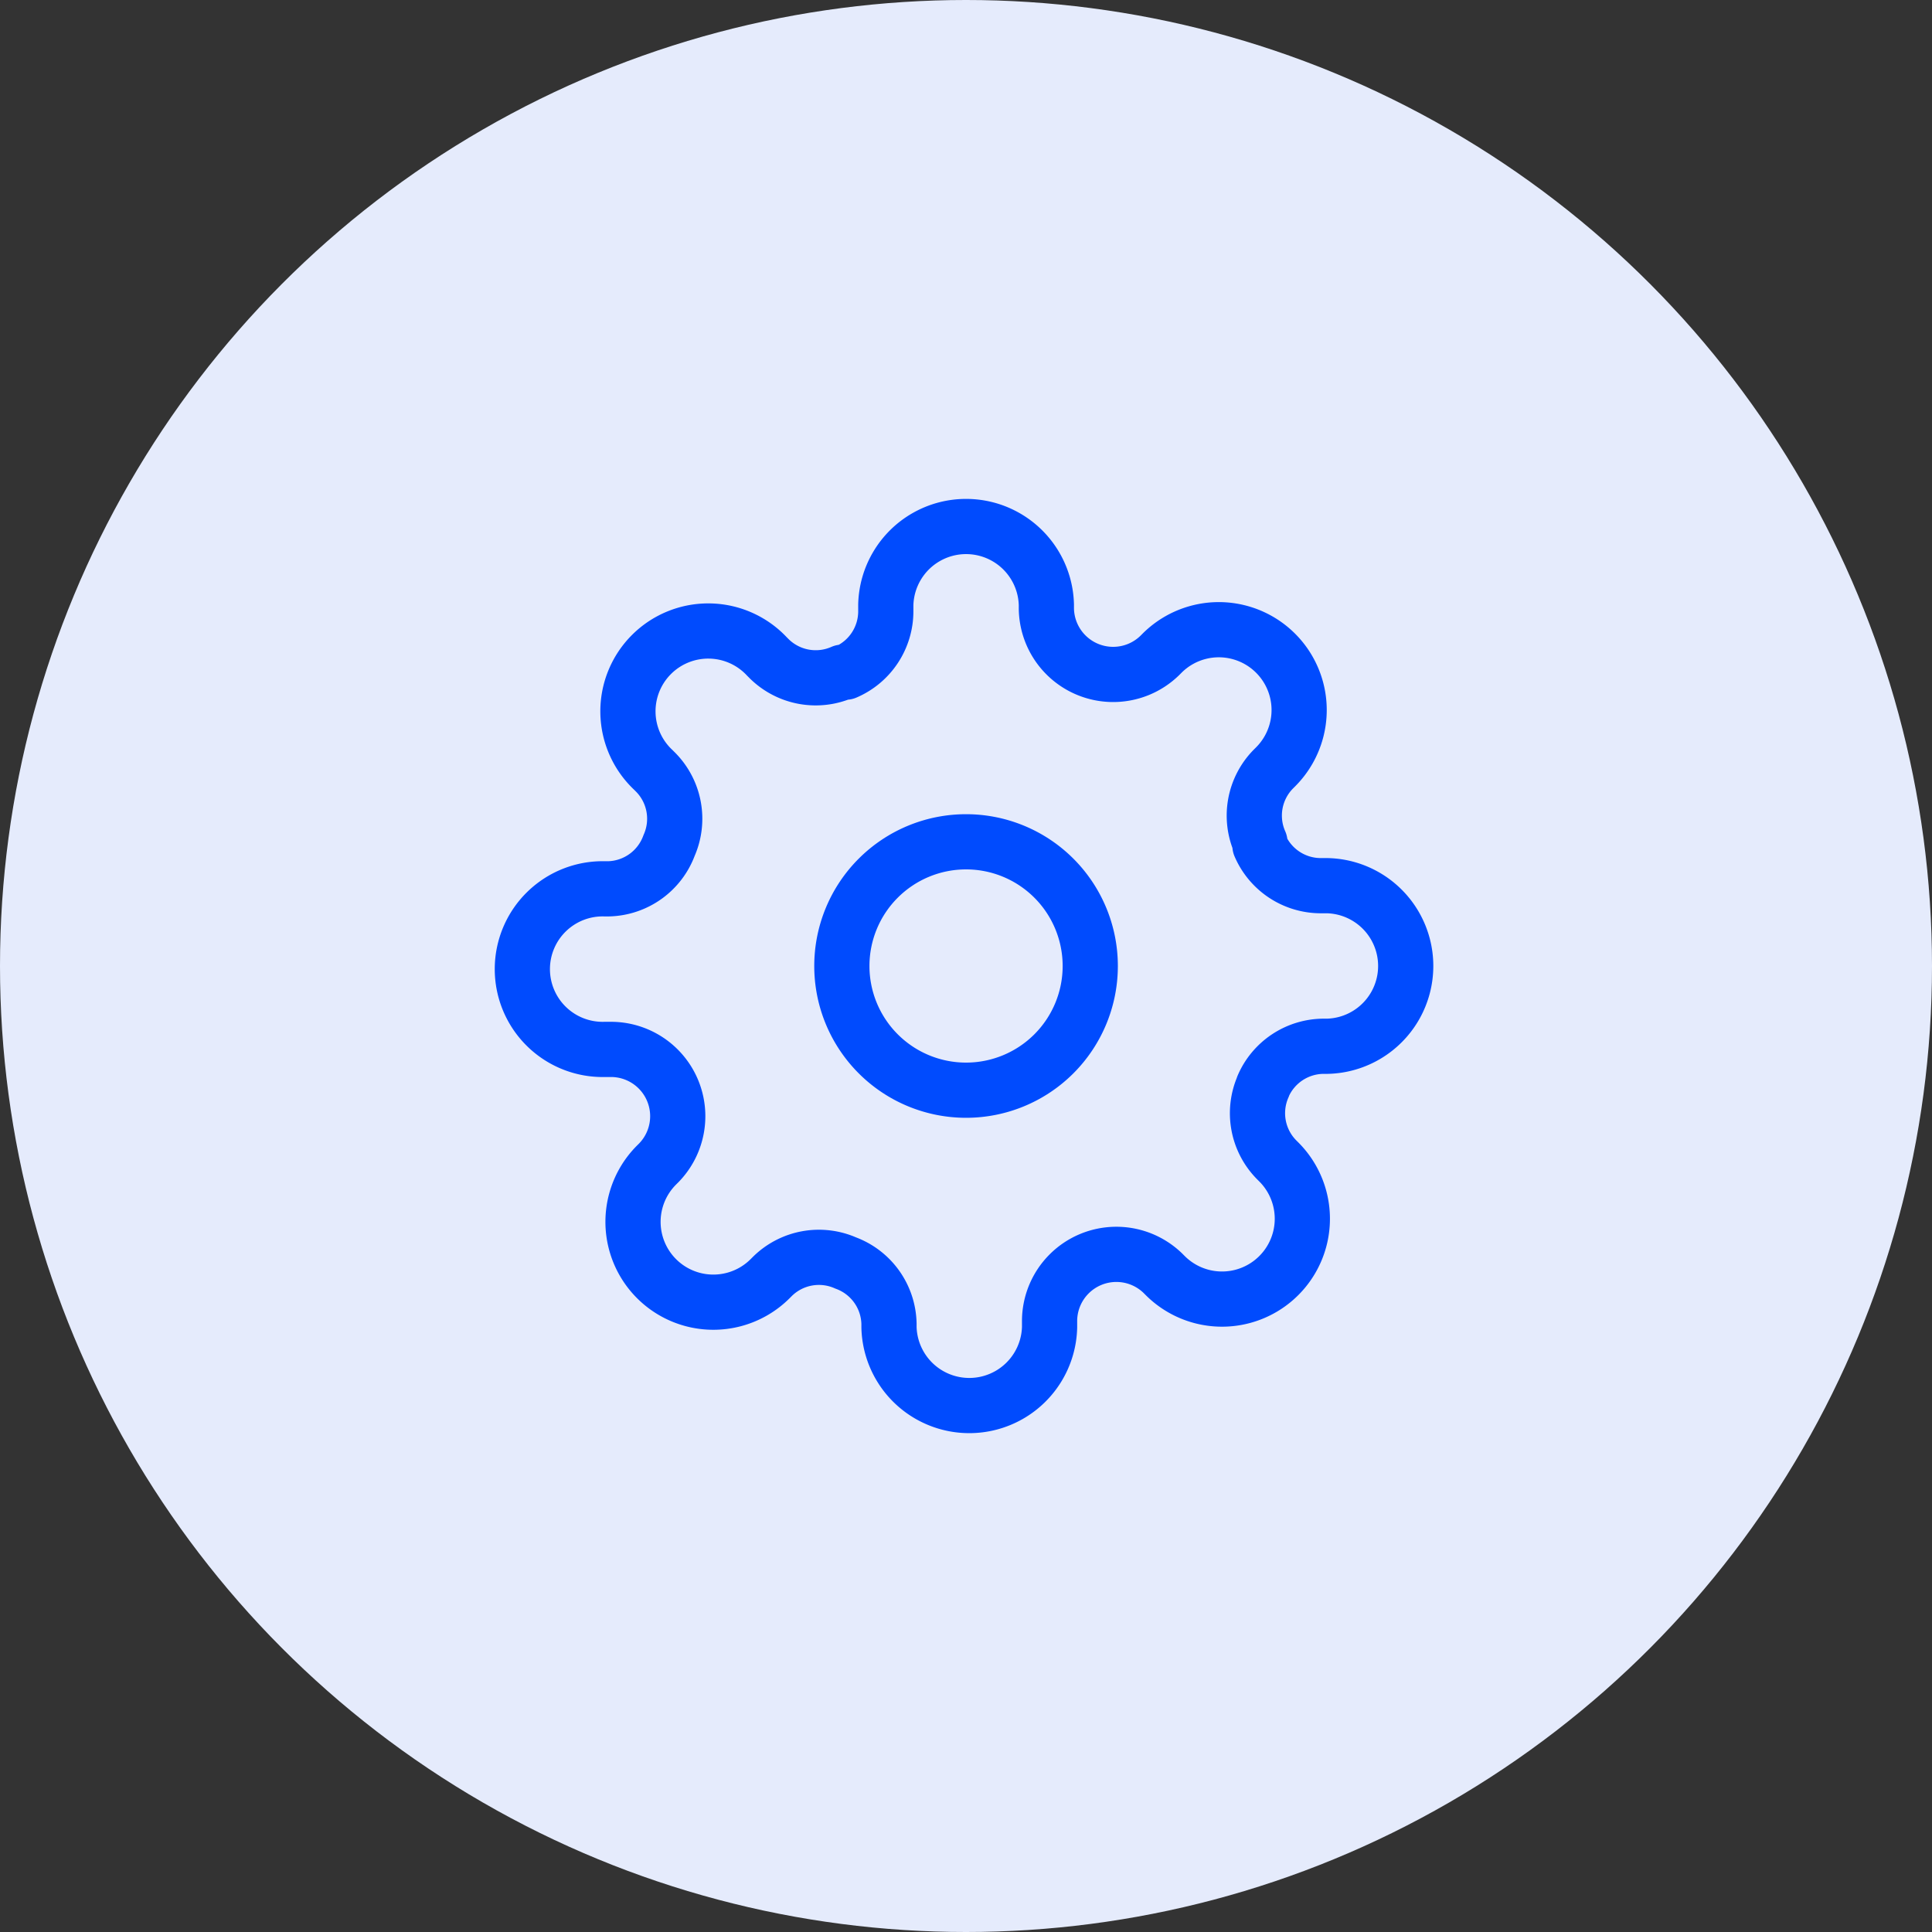 <svg id="Settings" xmlns="http://www.w3.org/2000/svg" width="35" height="35" viewBox="0 0 35 35">
  <rect x="0" y="0" width="35" height="35" fill="#333333" stroke="none"/>
  <circle id="Ellipse_207" data-name="Ellipse 207" cx="17.5" cy="17.5" r="17.5" fill="#e5ebfc"/>
  <g id="Icon_feather-settings" data-name="Icon feather-settings" transform="translate(9.501 9.5)">
    <path id="Path_349" data-name="Path 349" d="M18,15.75a2.25,2.25,0,1,1-2.25-2.25A2.25,2.25,0,0,1,18,15.75Z" transform="translate(-7.75 -7.75)" fill="none" stroke="#004bfe" stroke-linecap="round" stroke-linejoin="round" stroke-width="1"/>
    <path id="Path_350" data-name="Path 350" d="M14.882,11.682a1.2,1.2,0,0,0,.24,1.324l.044.044a1.455,1.455,0,1,1-2.058,2.058l-.044-.044a1.21,1.21,0,0,0-2.051.858v.124a1.455,1.455,0,0,1-2.909,0V15.98a1.2,1.2,0,0,0-.785-1.1,1.2,1.2,0,0,0-1.324.24l-.044.044a1.455,1.455,0,1,1-2.058-2.058l.044-.044a1.21,1.21,0,0,0-.858-2.051H2.955a1.455,1.455,0,1,1,0-2.909H3.02a1.2,1.2,0,0,0,1.1-.785,1.2,1.2,0,0,0-.24-1.324l-.044-.044A1.455,1.455,0,1,1,5.893,3.893l.044.044a1.2,1.2,0,0,0,1.324.24h.058a1.2,1.2,0,0,0,.727-1.1V2.955a1.455,1.455,0,0,1,2.909,0V3.02a1.21,1.21,0,0,0,2.051.858l.044-.044a1.455,1.455,0,1,1,2.058,2.058l-.044.044a1.2,1.2,0,0,0-.24,1.324v.058a1.2,1.2,0,0,0,1.1.727h.124a1.455,1.455,0,0,1,0,2.909H15.98a1.2,1.2,0,0,0-1.1.727Z" transform="translate(-1.5 -1.5)" fill="none" stroke="#004bfe" stroke-linecap="round" stroke-linejoin="round" stroke-width="1"/>
  </g>
</svg>
